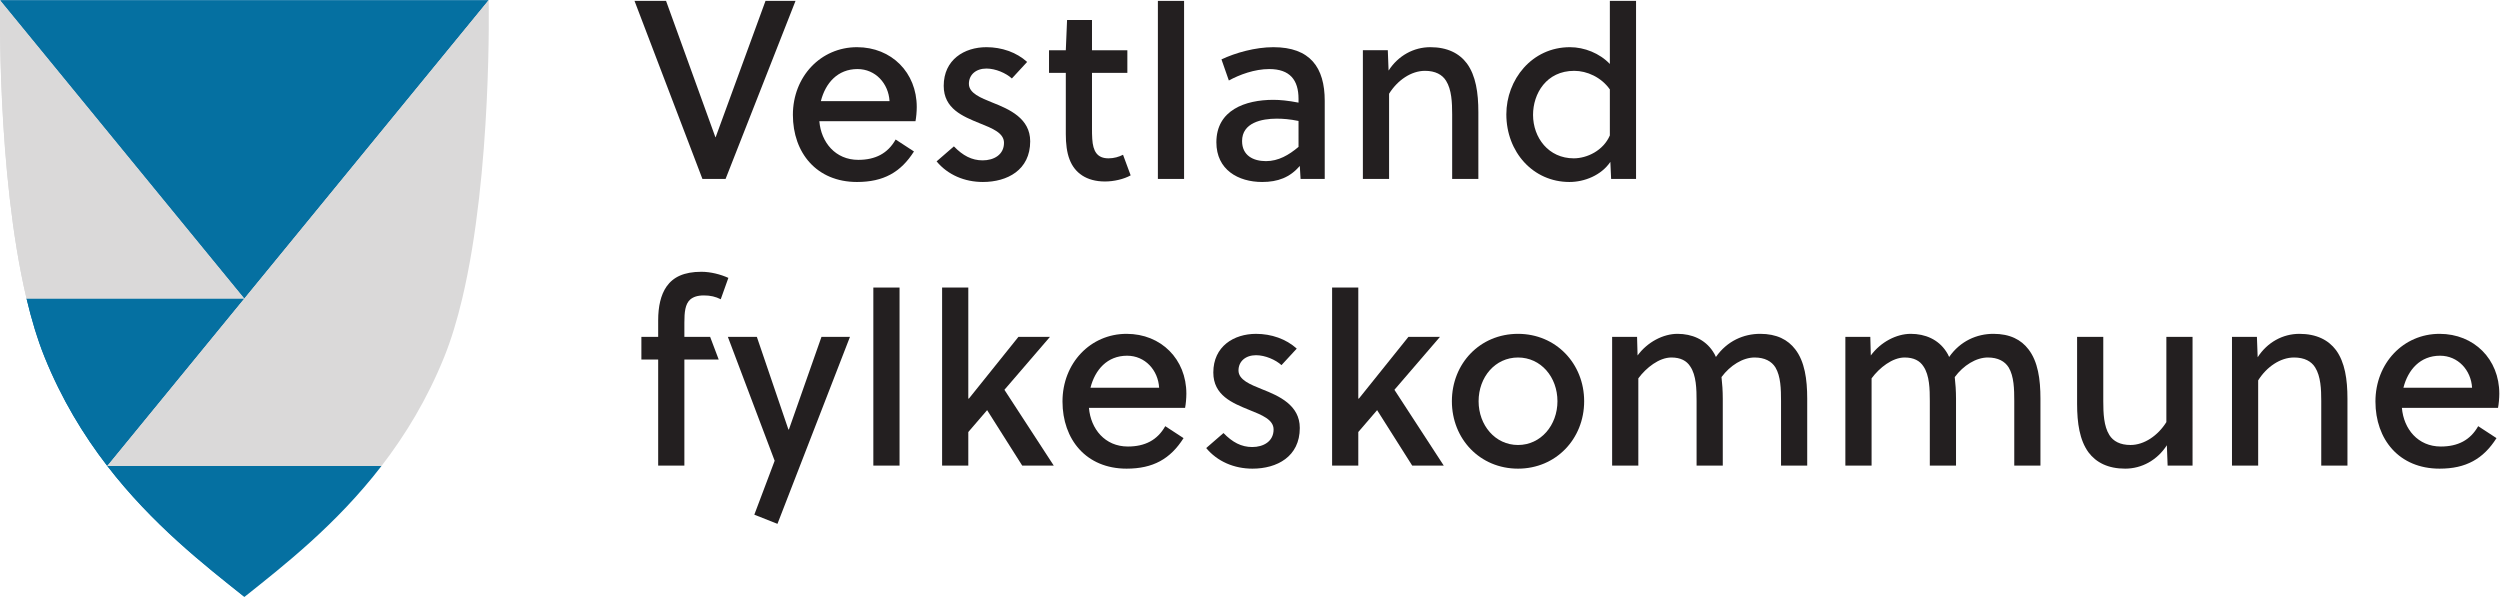 <svg xmlns:inkscape="http://www.inkscape.org/namespaces/inkscape" xmlns:sodipodi="http://sodipodi.sourceforge.net/DTD/sodipodi-0.dtd" xmlns="http://www.w3.org/2000/svg" xmlns:svg="http://www.w3.org/2000/svg" version="1.1" id="svg2" sodipodi:docname="vestland-fylkeskommune_cmyk_sv.eps" viewBox="2.47 3.38 173.59 41.45">
  <defs id="defs6"/>
  <sodipodi:namedview id="namedview4" pagecolor="#ffffff" bordercolor="#000000" borderopacity="0.25" inkscape:showpageshadow="2" inkscape:pageopacity="0.0" inkscape:pagecheckerboard="0" inkscape:deskcolor="#d1d1d1"/>
  <g id="g8" inkscape:groupmode="layer" inkscape:label="ink_ext_XXXXXX" transform="matrix(1.333,0,0,-1.333,0,47.333)">
    <g id="g10" transform="scale(0.1)">
      <path d="M 272.512,329.266 H 18.625 L 145.57,174.215 Z" style="fill:#0570a1;fill-opacity:1;fill-rule:nonzero;stroke:none" id="path12"/>
      <path d="m 145.57,19.16 c 20.653,16.438 47.778,37.605 71.235,68.039 H 74.328 C 97.785,56.766 124.91,35.598 145.57,19.16" style="fill:#0570a1;fill-opacity:1;fill-rule:nonzero;stroke:none" id="path14"/>
      <path d="m 32.367,174.215 c 2.606,-10.973 5.699,-21.274 9.363,-30.367 8.844,-21.91 20.207,-40.563 32.594,-56.633 0,-0.004 0.004,-0.008 0.004,-0.016 L 145.57,174.215 H 32.367" style="fill:#0570a1;fill-opacity:1;fill-rule:nonzero;stroke:none" id="path16"/>
      <path d="M 272.512,329.266 145.57,174.215 v 0 L 74.328,87.199 v 0 H 216.805 v 0 c 0.004,0.008 0.004,0.012 0.011,0.016 12.379,16.07 23.743,34.723 32.586,56.633 3.672,9.093 6.762,19.394 9.368,30.367 15.558,65.531 13.742,155.051 13.742,155.051" style="fill:#dad9d9;fill-opacity:1;fill-rule:nonzero;stroke:none" id="path18"/>
      <path d="M 145.57,174.215 18.625,329.266 c 0,0 -1.82,-89.52 13.742,-155.051 H 145.57 v 0" style="fill:#dad9d9;fill-opacity:1;fill-rule:nonzero;stroke:none" id="path20"/>
      <path d="m 396.484,236.523 h -12.062 l -35.371,92.743 h 16.426 L 391.18,258.25 h 0.133 l 25.968,71.016 h 15.633 l -36.43,-92.743" style="fill:#231f20;fill-opacity:1;fill-rule:nonzero;stroke:none" id="path22"/>
      <path d="m 465.199,293.758 c -10.332,0 -16.695,-7.285 -19.078,-16.695 h 35.774 c -0.532,9.14 -7.286,16.695 -16.696,16.695 z m 0.399,-47.297 c 8.879,0 15.367,3.312 19.472,10.598 l 9.543,-6.227 c -6.89,-10.863 -15.898,-15.898 -29.679,-15.898 -21.063,0 -33.387,15.238 -33.387,34.976 0,20.004 14.574,35.242 33.387,35.242 18.019,0 31.132,-13.25 31.132,-31.136 0,-2.383 -0.261,-5.43 -0.66,-7.418 h -50.082 c 0.93,-11 8.352,-20.137 20.274,-20.137" style="fill:#231f20;fill-opacity:1;fill-rule:nonzero;stroke:none" id="path24"/>
      <path d="m 545.617,288.855 c -3.047,2.786 -8.476,5.168 -13.246,5.168 -5.433,0 -9.141,-3.179 -9.141,-7.949 0,-4.902 6.094,-7.289 12.321,-9.804 8.746,-3.446 19.609,-8.215 19.609,-20.137 0,-14.977 -11.926,-21.199 -24.644,-21.199 -9.539,0 -18.282,3.707 -24.114,10.73 l 9.012,7.816 c 4.633,-4.769 9.274,-7.285 14.969,-7.285 5.832,0 11.129,2.914 11.129,9.141 0,5.168 -6.094,7.551 -12.719,10.203 -8.746,3.574 -18.684,7.551 -18.684,19.473 0,13.648 10.735,20.14 22.262,20.14 7.949,0 15.637,-2.648 21.195,-7.683 l -7.949,-8.614" style="fill:#231f20;fill-opacity:1;fill-rule:nonzero;stroke:none" id="path26"/>
      <path d="m 587.352,291.77 v -29.145 c 0,-1.727 0,-3.316 0.136,-5.301 0.395,-6.359 2.516,-10.07 8.477,-10.07 2.914,0 5.433,0.793 7.555,1.855 l 3.972,-10.73 c -3.578,-1.988 -8.742,-3.184 -13.383,-3.184 -9.671,0 -15.765,4.504 -18.414,11.395 -1.461,3.711 -1.984,8.348 -1.984,13.25 v 31.93 h -8.746 v 11.793 h 8.746 l 0.656,15.765 h 12.985 V 303.563 H 605.77 V 291.77 h -18.418" style="fill:#231f20;fill-opacity:1;fill-rule:nonzero;stroke:none" id="path28"/>
      <path d="m 635.316,236.523 h -13.644 v 92.743 h 13.644 v -92.743" style="fill:#231f20;fill-opacity:1;fill-rule:nonzero;stroke:none" id="path30"/>
      <path d="m 694.934,266.73 c -4.633,0.926 -8.079,1.192 -11.391,1.192 -7.816,0 -18.016,-2.121 -18.016,-11.66 0,-7.551 5.828,-10.465 12.45,-10.465 6.496,0 11.925,3.18 16.957,7.418 z m 1.066,-30.207 -0.402,6.758 c -5.164,-5.965 -11.391,-8.347 -19.61,-8.347 -12.449,0 -23.847,6.359 -23.847,20.664 0,16.828 15.101,22.129 29.679,22.129 3.446,0 7.684,-0.395 13.114,-1.457 v 1.984 c 0,9.805 -4.5,15.504 -15.235,15.504 -7.683,0 -15.504,-2.914 -21.062,-5.961 l -3.844,10.996 c 7.285,3.445 17.621,6.359 27.027,6.359 19.211,0 26.762,-10.601 26.762,-27.957 V 236.523 H 696" style="fill:#231f20;fill-opacity:1;fill-rule:nonzero;stroke:none" id="path32"/>
      <path d="m 741.438,303.563 0.402,-10.602 c 5.035,7.82 13.113,12.191 21.726,12.191 8.879,0 15.106,-3.179 19.079,-8.48 4.632,-6.359 5.96,-15.234 5.96,-25.305 v -34.844 h -13.644 v 33.653 c 0,6.094 -0.266,12.851 -3.18,17.488 -1.988,3.18 -5.566,5.168 -10.996,5.168 -7.16,0 -14.312,-4.902 -18.683,-11.926 v -44.383 h -13.649 v 67.04 h 12.985" style="fill:#231f20;fill-opacity:1;fill-rule:nonzero;stroke:none" id="path34"/>
      <path d="m 838.559,292.832 c -14.575,0 -21.465,-11.926 -21.465,-22.922 0,-11.926 8.082,-22.656 21.195,-22.656 6.891,0 15.371,3.976 18.813,11.926 v 23.976 c -4.5,6.364 -11.922,9.676 -18.543,9.676 z m 32.191,-56.309 h -12.984 l -0.399,8.875 c -4.765,-7.019 -13.512,-10.464 -21.328,-10.464 -18.945,0 -32.855,15.632 -32.855,35.242 0,18.019 13.246,34.976 33.117,34.976 7.554,0 15.504,-3.179 20.801,-8.746 v 32.86 h 13.648 v -92.743" style="fill:#231f20;fill-opacity:1;fill-rule:nonzero;stroke:none" id="path36"/>
      <path d="m 393.965,173.848 c -2.652,1.328 -5.301,1.992 -8.746,1.992 -3.442,0 -5.563,-0.797 -7.153,-2.121 -2.652,-2.387 -3.046,-6.625 -3.046,-12.059 v -7.418 h 13.425 l 4.457,-11.793 H 375.02 V 87.199 h -13.649 v 55.25 h -8.746 v 11.793 h 8.746 v 8.61 c 0,7.156 1.324,13.25 4.367,17.625 3.45,4.902 9.016,7.679 18.157,7.679 4.769,0 9.937,-1.32 14.043,-3.176 l -3.973,-11.132" style="fill:#231f20;fill-opacity:1;fill-rule:nonzero;stroke:none" id="path38"/>
      <path d="m 412.777,154.242 16.43,-48.226 h 0.266 l 16.957,48.226 h 14.84 l -37.762,-97.383 -12.055,4.773 10.598,28.086 -24.375,64.523 h 15.101" style="fill:#231f20;fill-opacity:1;fill-rule:nonzero;stroke:none" id="path40"/>
      <path d="m 487.102,87.199 h -13.649 v 92.746 h 13.649 V 87.199" style="fill:#231f20;fill-opacity:1;fill-rule:nonzero;stroke:none" id="path42"/>
      <path d="m 522.918,122.18 0.266,-0.133 25.832,32.195 h 16.429 L 541.73,126.684 567.434,87.199 h -16.43 l -18.281,28.887 -9.805,-11.395 V 87.199 H 509.27 v 92.746 h 13.648 V 122.18" style="fill:#231f20;fill-opacity:1;fill-rule:nonzero;stroke:none" id="path44"/>
      <path d="m 605.637,144.438 c -10.336,0 -16.692,-7.29 -19.082,-16.696 h 35.773 c -0.527,9.145 -7.285,16.696 -16.691,16.696 z m 0.394,-47.301 c 8.879,0 15.371,3.312 19.481,10.601 l 9.535,-6.226 c -6.891,-10.867 -15.899,-15.903 -29.68,-15.903 -21.062,0 -33.383,15.239 -33.383,34.981 0,20.004 14.571,35.242 33.383,35.242 18.024,0 31.141,-13.25 31.141,-31.137 0,-2.382 -0.27,-5.429 -0.664,-7.418 h -50.082 c 0.926,-10.996 8.347,-20.14 20.269,-20.14" style="fill:#231f20;fill-opacity:1;fill-rule:nonzero;stroke:none" id="path46"/>
      <path d="m 686.059,139.535 c -3.051,2.781 -8.485,5.168 -13.254,5.168 -5.43,0 -9.141,-3.18 -9.141,-7.949 0,-4.902 6.094,-7.289 12.32,-9.805 8.746,-3.445 19.61,-8.215 19.61,-20.14 0,-14.969 -11.922,-21.2 -24.645,-21.2 -9.535,0 -18.281,3.711 -24.109,10.734 l 9.008,7.816 c 4.636,-4.769 9.273,-7.285 14.968,-7.285 5.832,0 11.129,2.914 11.129,9.141 0,5.168 -6.093,7.55 -12.715,10.203 -8.746,3.574 -18.679,7.551 -18.679,19.472 0,13.649 10.73,20.141 22.254,20.141 7.949,0 15.636,-2.648 21.203,-7.687 l -7.949,-8.61" style="fill:#231f20;fill-opacity:1;fill-rule:nonzero;stroke:none" id="path48"/>
      <path d="m 726.066,122.18 0.266,-0.133 25.836,32.195 h 16.43 l -23.715,-27.558 25.703,-39.485 h -16.434 l -18.281,28.887 -9.805,-11.395 V 87.199 h -13.644 v 92.746 h 13.644 V 122.18" style="fill:#231f20;fill-opacity:1;fill-rule:nonzero;stroke:none" id="path50"/>
      <path d="m 809.27,143.508 c -11.922,0 -20.536,-10.199 -20.536,-22.785 0,-12.453 8.614,-22.789 20.536,-22.789 11.925,0 20.539,10.336 20.539,22.789 0,12.586 -8.614,22.785 -20.539,22.785 z m 34.449,-22.785 c 0,-19.61 -14.707,-35.114 -34.449,-35.114 -19.872,0 -34.45,15.504 -34.45,35.114 0,19.609 14.578,35.109 34.45,35.109 19.742,0 34.449,-15.5 34.449,-35.109" style="fill:#231f20;fill-opacity:1;fill-rule:nonzero;stroke:none" id="path52"/>
      <path d="m 946.27,87.199 v 33.653 c 0,6.097 -0.137,12.855 -2.922,17.492 -1.985,3.179 -5.567,5.164 -10.86,5.164 -6.093,0 -12.722,-4.106 -17.226,-10.199 0.398,-3.446 0.664,-7.286 0.664,-11.262 V 87.199 h -13.645 v 33.653 c 0,6.097 -0.133,13.382 -3.316,18.019 -1.856,2.918 -5.031,4.637 -9.801,4.637 -6.363,0 -13.121,-5.297 -17.226,-10.863 V 87.199 h -13.649 v 67.043 h 12.988 l 0.266,-9.672 c 5.164,7.02 13.379,11.262 20.801,11.262 7.547,0 14.304,-2.914 18.418,-9.141 0.664,-0.929 1.187,-1.988 1.59,-2.914 5.832,8.344 14.433,12.055 23.046,12.055 8.614,0 14.446,-3.047 18.293,-8.082 4.891,-6.359 6.219,-15.504 6.219,-25.703 V 87.199 h -13.64" style="fill:#231f20;fill-opacity:1;fill-rule:nonzero;stroke:none" id="path54"/>
      <path d="m 1067.76,87.199 v 33.653 c 0,6.097 -0.13,12.855 -2.92,17.492 -1.98,3.179 -5.56,5.164 -10.86,5.164 -6.09,0 -12.72,-4.106 -17.22,-10.199 0.4,-3.446 0.66,-7.286 0.66,-11.262 V 87.199 h -13.65 v 33.653 c 0,6.097 -0.13,13.382 -3.31,18.019 -1.86,2.918 -5.03,4.637 -9.81,4.637 -6.35,0 -13.115,-5.297 -17.212,-10.863 V 87.199 h -13.657 v 67.043 h 12.992 l 0.262,-9.672 c 5.164,7.02 13.375,11.262 20.805,11.262 7.54,0 14.3,-2.914 18.41,-9.141 0.66,-0.929 1.2,-1.988 1.59,-2.914 5.83,8.344 14.44,12.055 23.05,12.055 8.62,0 14.45,-3.047 18.28,-8.082 4.91,-6.359 6.23,-15.504 6.23,-25.703 V 87.199 h -13.64" style="fill:#231f20;fill-opacity:1;fill-rule:nonzero;stroke:none" id="path56"/>
      <path d="m 1147.65,87.199 -0.4,10.602 c -5.04,-7.816 -13.11,-12.191 -21.72,-12.191 -8.88,0 -15.11,3.18 -19.09,8.48 -4.64,6.359 -5.95,15.238 -5.95,25.308 v 34.844 h 13.64 V 120.59 c 0,-6.098 0.26,-12.852 3.18,-17.492 1.99,-3.176 5.57,-5.164 11,-5.164 7.15,0 14.31,4.902 18.68,11.921 v 44.387 h 13.64 V 87.199 h -12.98" style="fill:#231f20;fill-opacity:1;fill-rule:nonzero;stroke:none" id="path58"/>
      <path d="m 1194.16,154.242 0.39,-10.601 c 5.04,7.82 13.11,12.191 21.73,12.191 8.87,0 15.1,-3.18 19.08,-8.48 4.64,-6.36 5.96,-15.239 5.96,-25.305 V 87.199 h -13.65 v 33.653 c 0,6.097 -0.26,12.855 -3.18,17.492 -1.98,3.179 -5.56,5.164 -11,5.164 -7.14,0 -14.3,-4.903 -18.68,-11.922 V 87.199 h -13.64 v 67.043 h 12.99" style="fill:#231f20;fill-opacity:1;fill-rule:nonzero;stroke:none" id="path60"/>
      <path d="m 1289.55,144.438 c -10.33,0 -16.7,-7.29 -19.08,-16.696 h 35.77 c -0.53,9.145 -7.29,16.696 -16.69,16.696 z m 0.4,-47.301 c 8.88,0 15.36,3.312 19.47,10.601 l 9.54,-6.226 c -6.89,-10.867 -15.9,-15.903 -29.67,-15.903 -21.07,0 -33.39,15.239 -33.39,34.981 0,20.004 14.57,35.242 33.39,35.242 18.01,0 31.13,-13.25 31.13,-31.137 0,-2.382 -0.27,-5.429 -0.67,-7.418 h -50.07 c 0.92,-10.996 8.34,-20.14 20.27,-20.14" style="fill:#231f20;fill-opacity:1;fill-rule:nonzero;stroke:none" id="path62"/>
      <path d="M 273.086,329.656 H 18.559 L 145.824,174.215 Z" style="fill:#0570a1;fill-opacity:1;fill-rule:nonzero;stroke:none" id="path64"/>
      <path d="m 145.824,18.77 c 20.707,16.48 47.899,37.703 71.414,68.215 H 74.406 C 97.918,56.473 125.113,35.25 145.824,18.77" style="fill:#0570a1;fill-opacity:1;fill-rule:nonzero;stroke:none" id="path66"/>
      <path d="m 32.336,174.215 c 2.613,-11 5.711,-21.324 9.391,-30.442 8.863,-21.968 20.254,-40.668 32.672,-56.781 0.004,0 0.004,-0.008 0.008,-0.008 L 145.824,174.215 H 32.336" style="fill:#0570a1;fill-opacity:1;fill-rule:nonzero;stroke:none" id="path68"/>
      <path d="M 273.086,329.656 145.824,174.215 v 0 L 74.406,86.984 v 0 H 217.238 v 0 c 0.004,0 0.004,0.008 0.012,0.008 12.414,16.113 23.805,34.813 32.672,56.781 3.676,9.118 6.773,19.442 9.387,30.442 15.601,65.695 13.777,155.441 13.777,155.441" style="fill:#dad9d9;fill-opacity:1;fill-rule:nonzero;stroke:none" id="path70"/>
      <path d="M 145.824,174.215 18.559,329.656 c 0,0 -1.82,-89.746 13.777,-155.441 H 145.824 v 0" style="fill:#dad9d9;fill-opacity:1;fill-rule:nonzero;stroke:none" id="path72"/>
    </g>
  </g>
</svg>
